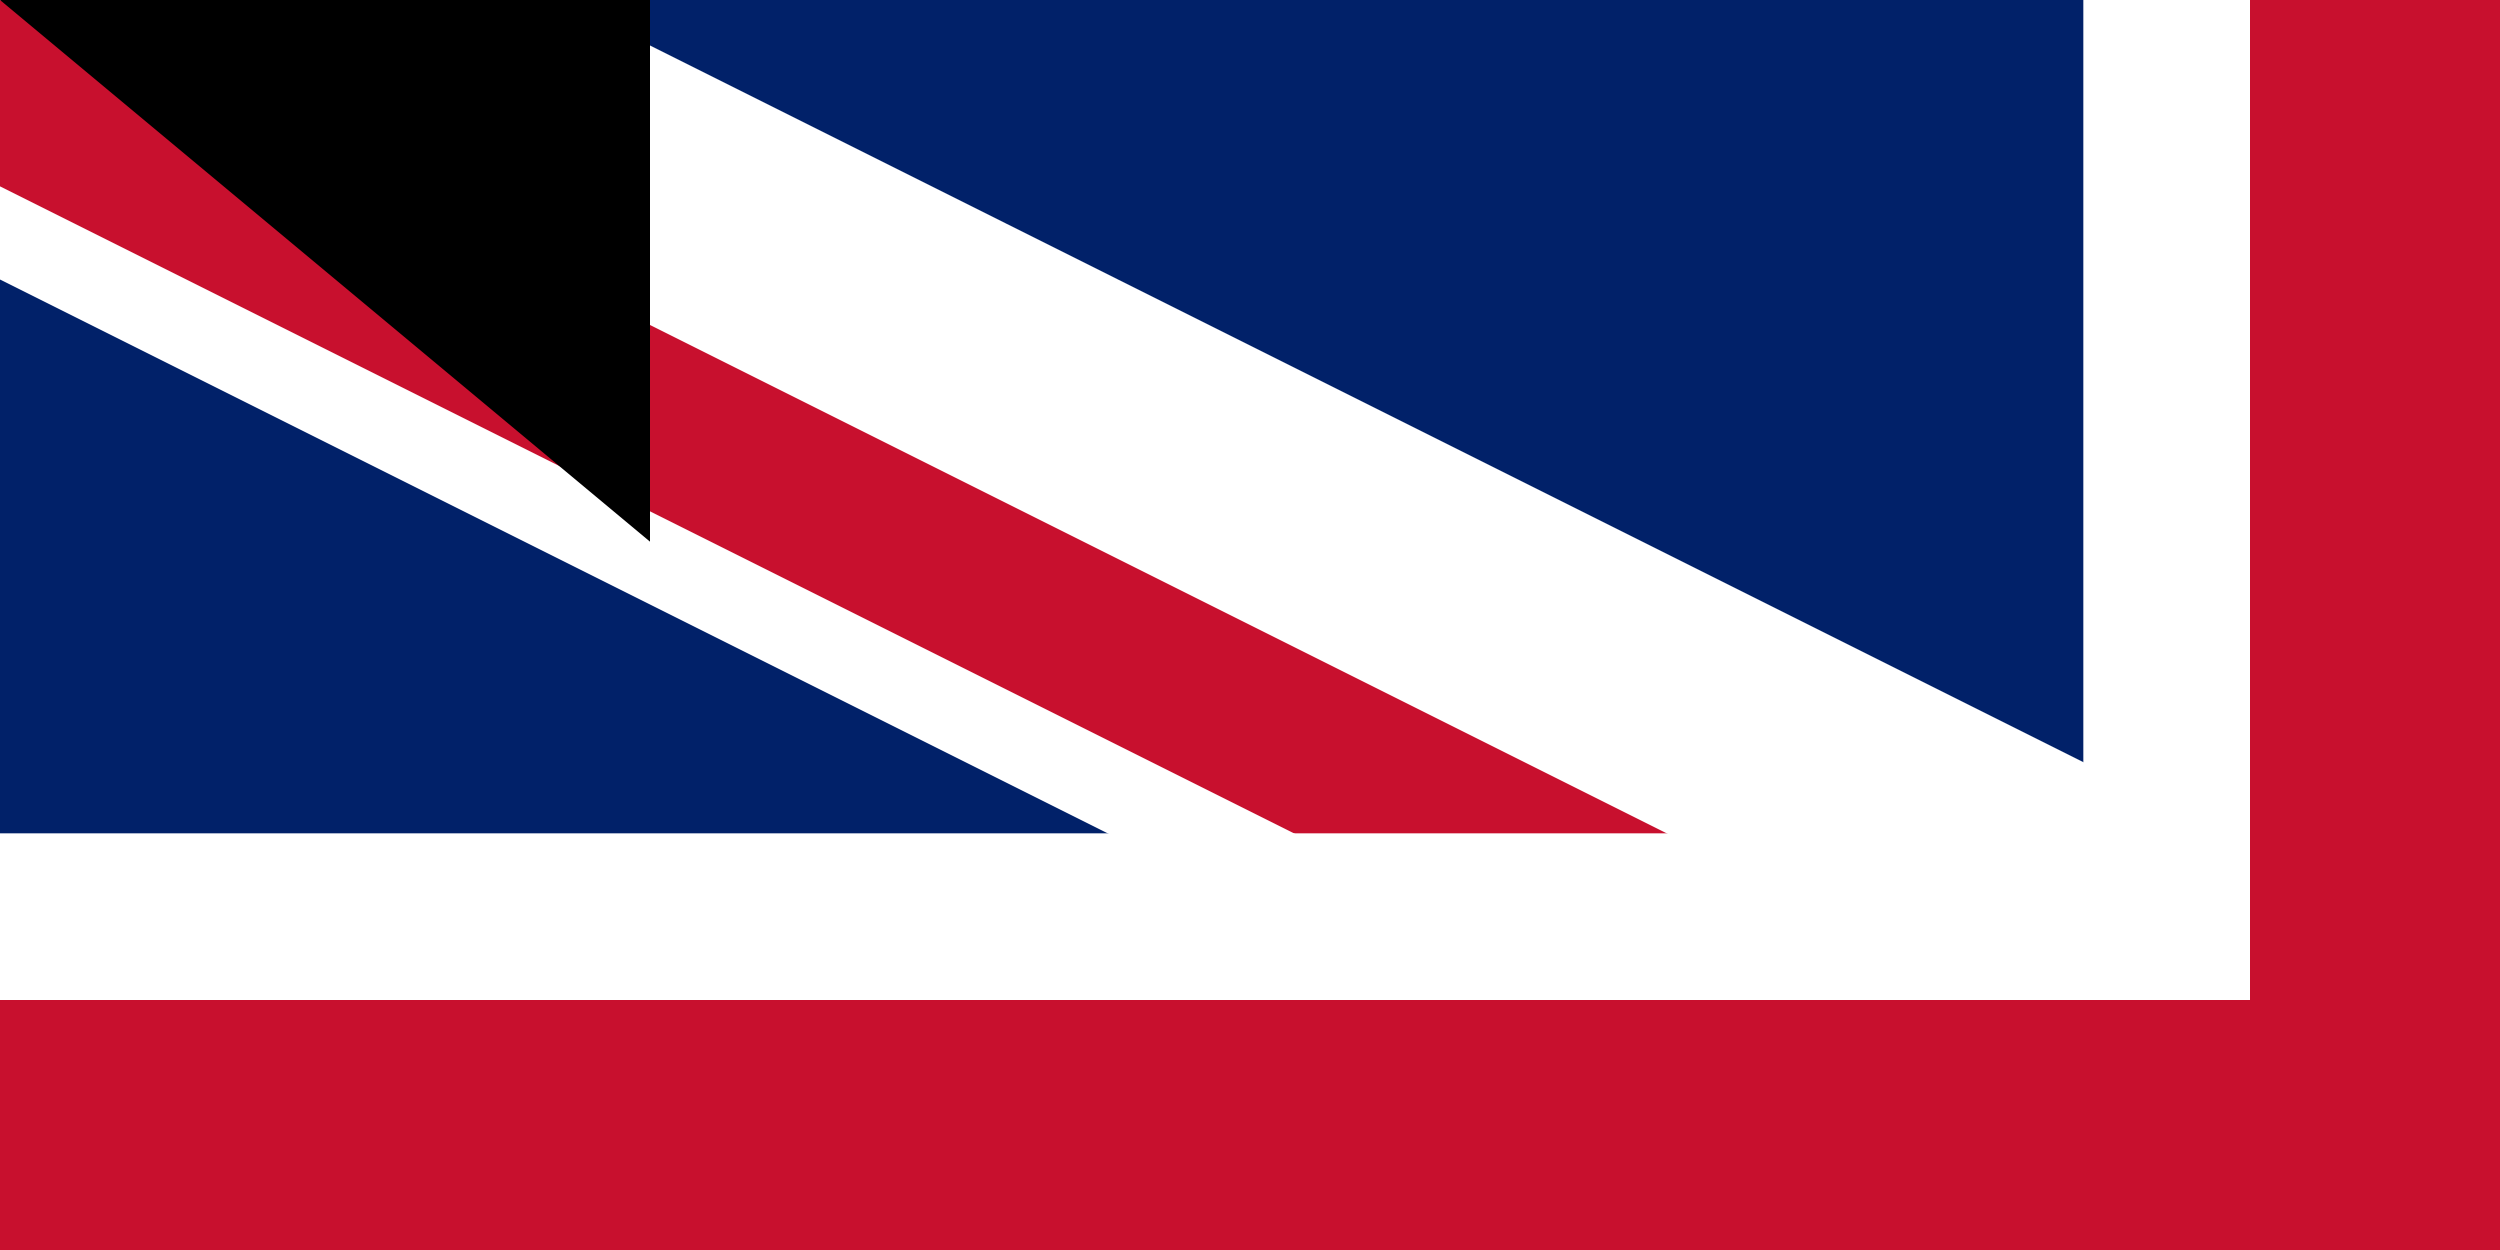 <svg xmlns="http://www.w3.org/2000/svg" width="300" height="150"><clipPath id="a"><path d="M0 0h650v350H0z"/></clipPath><clipPath id="b"><path d="M0 0v150h650v150h-50zm0 300v50h300V0h300z"/></clipPath><path fill="#012169" d="M0 0h1200v600H0z"/><path stroke="#fff" stroke-width="60" d="m0 0 600 300m0-300L0 300" clip-path="url(#a)"/><path stroke="#c8102e" stroke-width="40" d="m0 0 600 300m0-300L0 300" clip-path="url(#b)"/><path stroke="#fff" stroke-width="100" d="M0 150h650M300 0v350"/><path stroke="#c8102e" stroke-width="60" d="M0 150h650M300 0v350"/><path fill="#009cde" d="M0 300h600V0h600v600H0z"/><path fill="#fedd00" d="m645 491 30 91-77-56h95l-77 56zm172-27-29 91-29-91 77 56h-96zm0-122-29 91-29-91 77 56h-96zm126 91-29 91-29-91 77 56h-96zm0-265-29 90-29-90 77 56h-96zm53 172 30 91-77-56h95l-77 56zm53-208-29 90-30-90 78 56h-96zm54 139 29 91-77-56h95l-77 56zm0-234 29 91-77-56h95l-77 56z"/><path id="path-b7375" d="m m0 78 m0 65 m0 65 m0 65 m0 65 m0 65 m0 65 m0 65 m0 65 m0 65 m0 65 m0 65 m0 65 m0 65 m0 65 m0 65 m0 65 m0 65 m0 65 m0 65 m0 82 m0 86 m0 121 m0 88 m0 102 m0 66 m0 77 m0 98 m0 105 m0 82 m0 108 m0 77 m0 56 m0 103 m0 118 m0 69 m0 113 m0 84 m0 114 m0 115 m0 50 m0 54 m0 97 m0 68 m0 112 m0 113 m0 79 m0 72 m0 109 m0 101 m0 102 m0 70 m0 49 m0 113 m0 48 m0 50 m0 90 m0 100 m0 86 m0 86 m0 105 m0 120 m0 119 m0 49 m0 109 m0 83 m0 103 m0 118 m0 56 m0 89 m0 99 m0 109 m0 54 m0 112 m0 101 m0 109 m0 116 m0 116 m0 54 m0 98 m0 98 m0 69 m0 53 m0 72 m0 53 m0 81 m0 61 m0 61"/>
</svg>